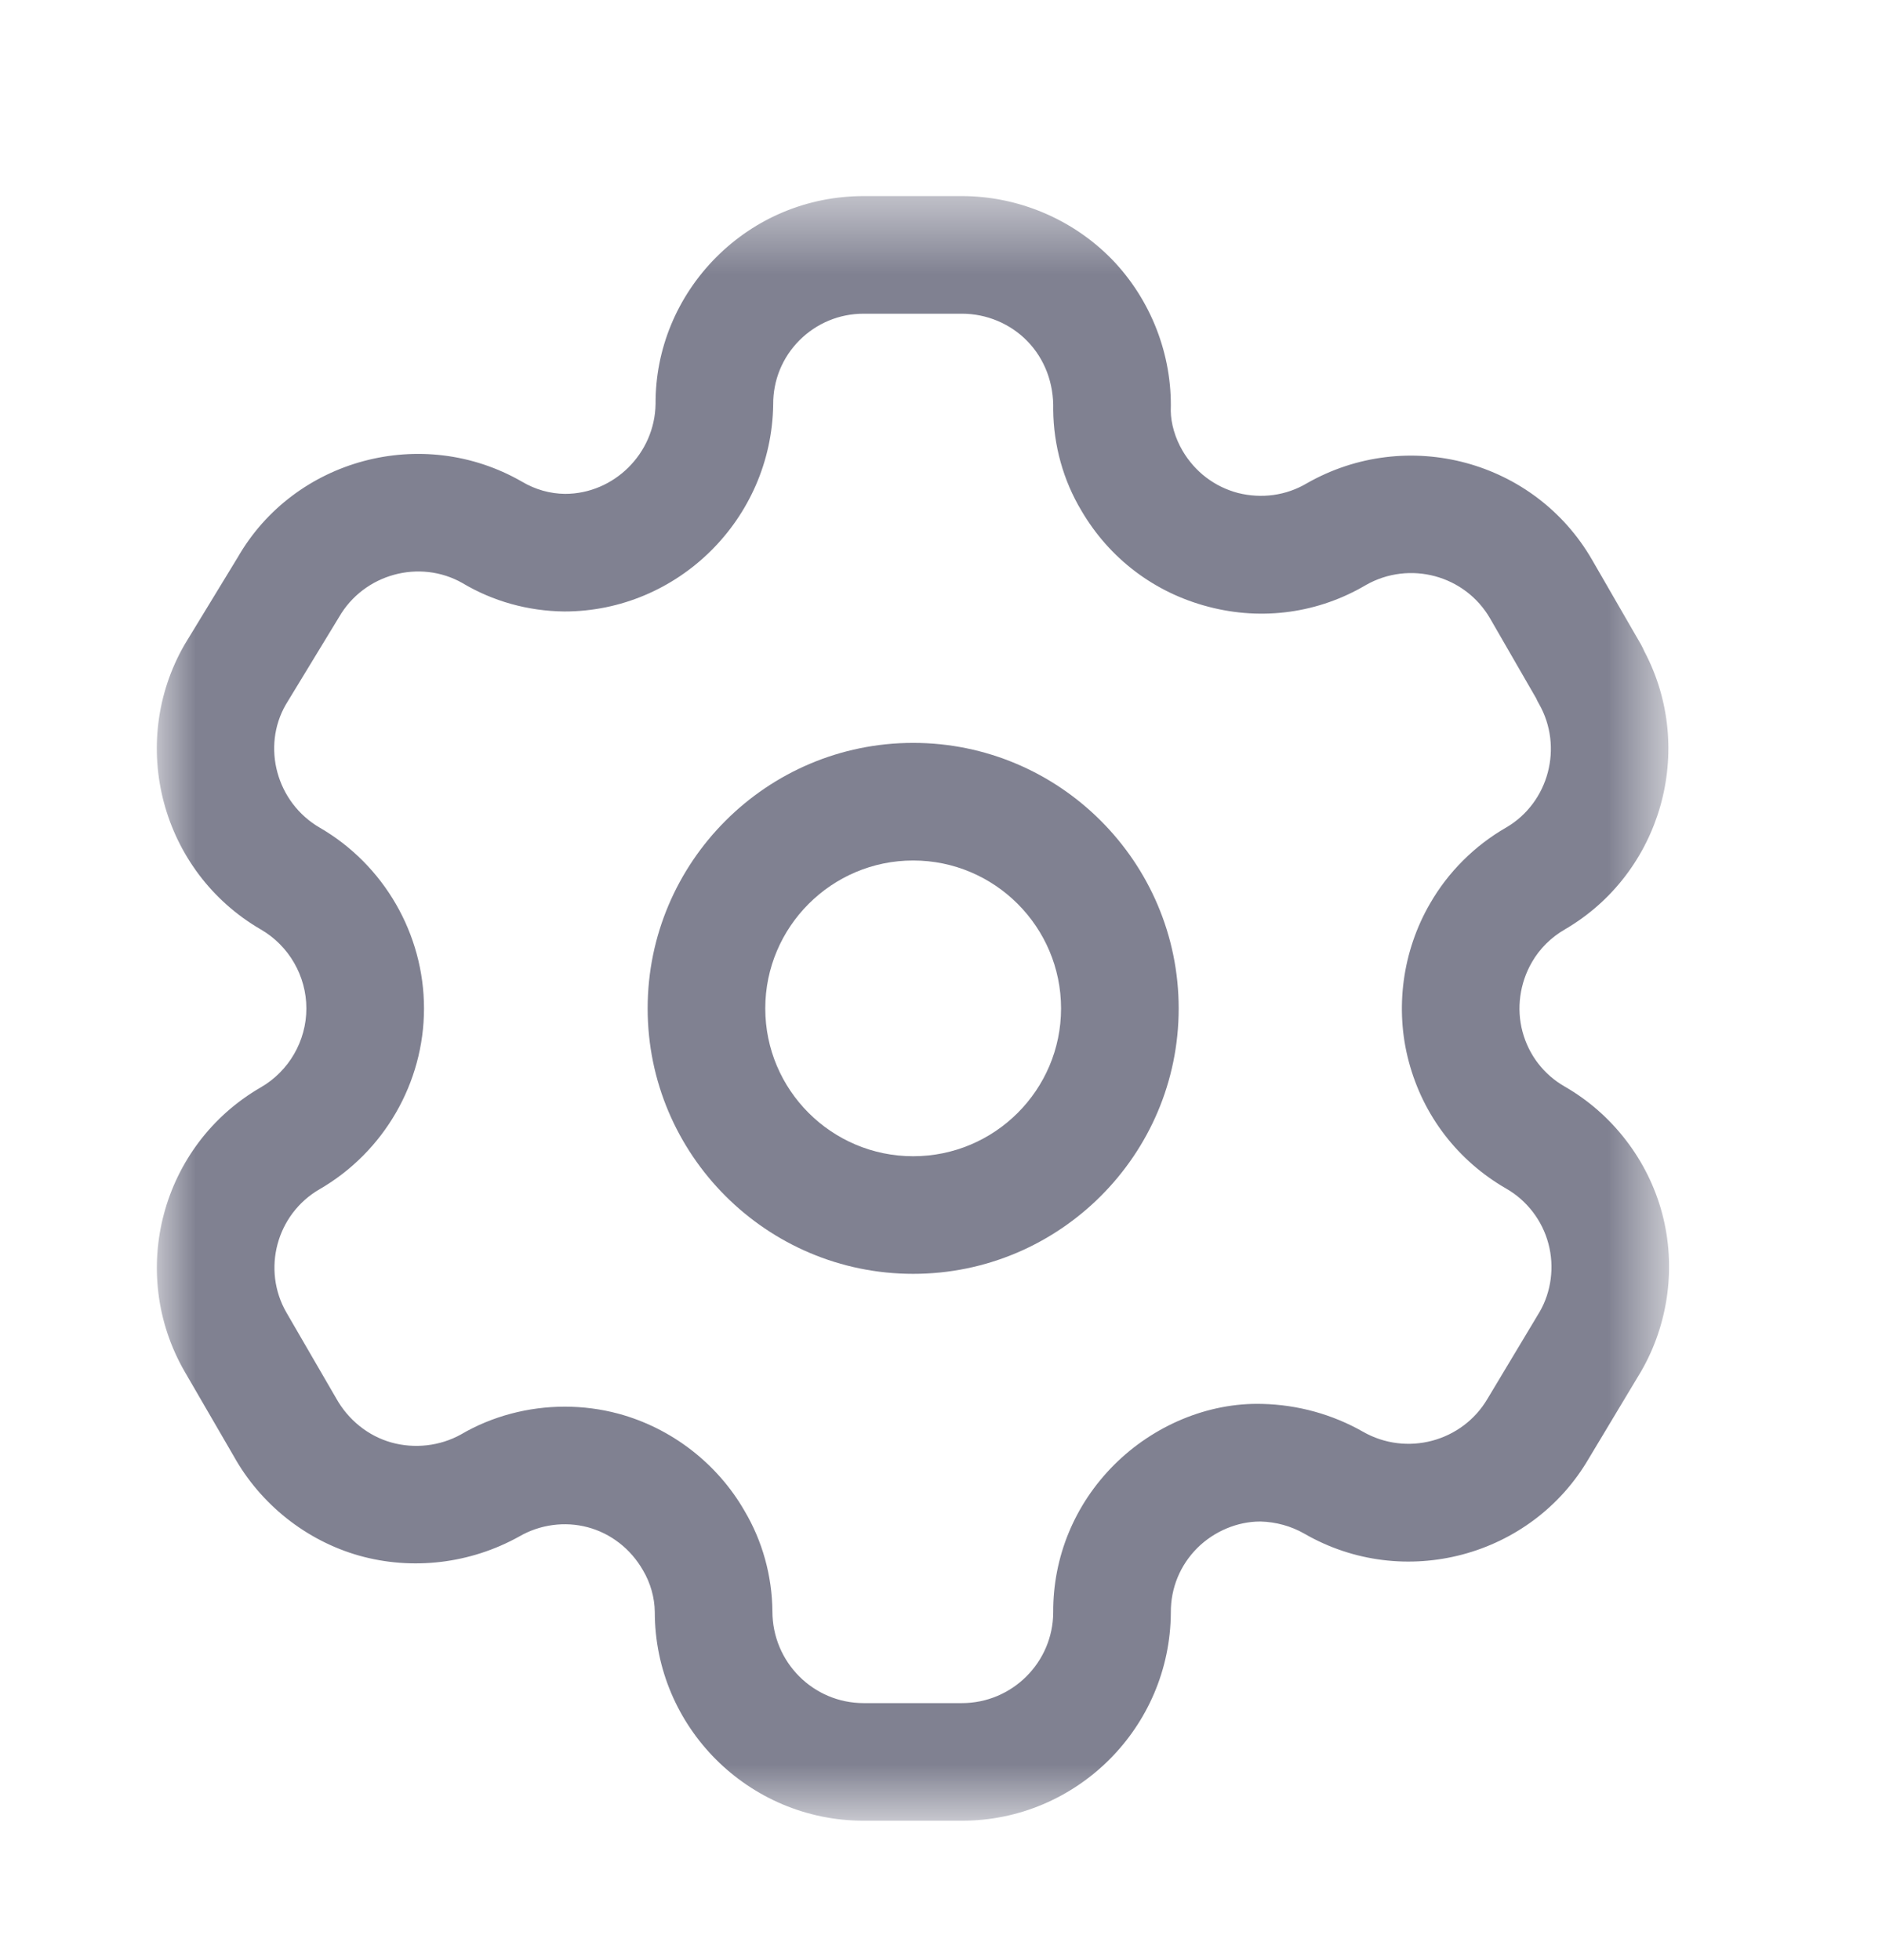 <svg width="24" height="25" viewBox="0 0 24 25" fill="none" xmlns="http://www.w3.org/2000/svg">
<g id="Iconly/Light-Outline/Setting">
<g id="Setting">
<g id="Group 3">
<mask id="mask0_79_3093" style="mask-type:alpha" maskUnits="userSpaceOnUse" x="2" y="2" width="20" height="22">
<path id="Clip 2" fill-rule="evenodd" clip-rule="evenodd" d="M2 2.501H21.285V23.222H2V2.501Z" fill="white"/>
</mask>
<g mask="url(#mask0_79_3093)">
<path id="Fill 1" fill-rule="evenodd" clip-rule="evenodd" d="M7.202 17.941C7.431 17.941 7.66 17.97 7.884 18.03C8.56 18.212 9.147 18.664 9.495 19.271C9.721 19.652 9.846 20.097 9.85 20.551C9.85 21.201 10.372 21.722 11.014 21.722H12.267C12.906 21.722 13.428 21.204 13.431 20.565C13.427 19.859 13.703 19.188 14.208 18.683C14.706 18.185 15.402 17.886 16.098 17.906C16.554 17.917 16.993 18.04 17.38 18.26C17.937 18.579 18.648 18.389 18.97 17.839L19.634 16.732C19.782 16.477 19.825 16.157 19.746 15.862C19.668 15.567 19.472 15.311 19.208 15.16C18.59 14.804 18.149 14.23 17.966 13.542C17.785 12.867 17.884 12.13 18.237 11.523C18.467 11.123 18.804 10.786 19.208 10.554C19.75 10.237 19.94 9.528 19.625 8.976C19.612 8.954 19.6 8.931 19.59 8.907L19.004 7.891C18.685 7.336 17.975 7.145 17.418 7.462C16.816 7.818 16.1 7.92 15.412 7.739C14.725 7.561 14.149 7.126 13.79 6.512C13.56 6.128 13.435 5.681 13.431 5.226C13.44 4.884 13.32 4.577 13.102 4.352C12.885 4.128 12.58 4.001 12.267 4.001H11.014C10.704 4.001 10.414 4.122 10.195 4.34C9.977 4.559 9.858 4.85 9.86 5.16C9.839 6.622 8.644 7.799 7.197 7.799C6.733 7.794 6.286 7.669 5.898 7.437C5.353 7.127 4.641 7.318 4.322 7.873L3.645 8.986C3.335 9.524 3.525 10.235 4.077 10.556C4.896 11.03 5.407 11.914 5.407 12.862C5.407 13.81 4.896 14.693 4.075 15.168C3.526 15.486 3.336 16.193 3.654 16.743L4.285 17.831C4.441 18.112 4.696 18.315 4.991 18.398C5.285 18.48 5.609 18.445 5.879 18.295C6.276 18.062 6.738 17.941 7.202 17.941ZM12.267 23.222H11.014C9.545 23.222 8.35 22.028 8.35 20.559C8.348 20.378 8.296 20.19 8.199 20.027C8.042 19.753 7.788 19.557 7.495 19.479C7.204 19.401 6.885 19.444 6.623 19.596C5.995 19.946 5.256 20.031 4.58 19.841C3.905 19.65 3.322 19.186 2.98 18.571L2.355 17.494C1.624 16.226 2.059 14.601 3.325 13.869C3.684 13.662 3.907 13.276 3.907 12.862C3.907 12.448 3.684 12.061 3.325 11.854C2.058 11.118 1.624 9.489 2.354 8.221L3.032 7.108C3.753 5.854 5.383 5.412 6.654 6.142C6.827 6.245 7.015 6.297 7.206 6.299C7.829 6.299 8.35 5.785 8.36 5.153C8.356 4.456 8.631 3.787 9.132 3.282C9.635 2.778 10.303 2.501 11.014 2.501H12.267C12.983 2.501 13.679 2.795 14.178 3.306C14.676 3.82 14.951 4.525 14.93 5.24C14.932 5.401 14.985 5.587 15.081 5.75C15.24 6.02 15.491 6.21 15.789 6.288C16.087 6.362 16.399 6.322 16.664 6.165C17.944 5.434 19.573 5.872 20.304 7.142L20.927 8.221C20.943 8.25 20.957 8.278 20.969 8.307C21.631 9.558 21.189 11.133 19.959 11.852C19.78 11.955 19.635 12.099 19.535 12.273C19.38 12.542 19.337 12.862 19.415 13.156C19.495 13.456 19.686 13.705 19.955 13.859C20.562 14.208 21.015 14.796 21.196 15.475C21.377 16.153 21.278 16.889 20.925 17.496L20.261 18.602C19.53 19.858 17.901 20.293 16.634 19.561C16.465 19.464 16.27 19.411 16.076 19.406H16.07C15.781 19.406 15.484 19.529 15.268 19.744C15.049 19.963 14.929 20.255 14.931 20.565C14.924 22.034 13.729 23.222 12.267 23.222Z" fill="#808191"/>
</g>
</g>
<path id="Fill 4" fill-rule="evenodd" clip-rule="evenodd" d="M11.645 10.975C10.605 10.975 9.759 11.822 9.759 12.862C9.759 13.902 10.605 14.747 11.645 14.747C12.685 14.747 13.531 13.902 13.531 12.862C13.531 11.822 12.685 10.975 11.645 10.975ZM11.645 16.247C9.778 16.247 8.259 14.729 8.259 12.862C8.259 10.995 9.778 9.475 11.645 9.475C13.512 9.475 15.031 10.995 15.031 12.862C15.031 14.729 13.512 16.247 11.645 16.247Z" fill="#808191"/>
</g>
</g>
</svg>
